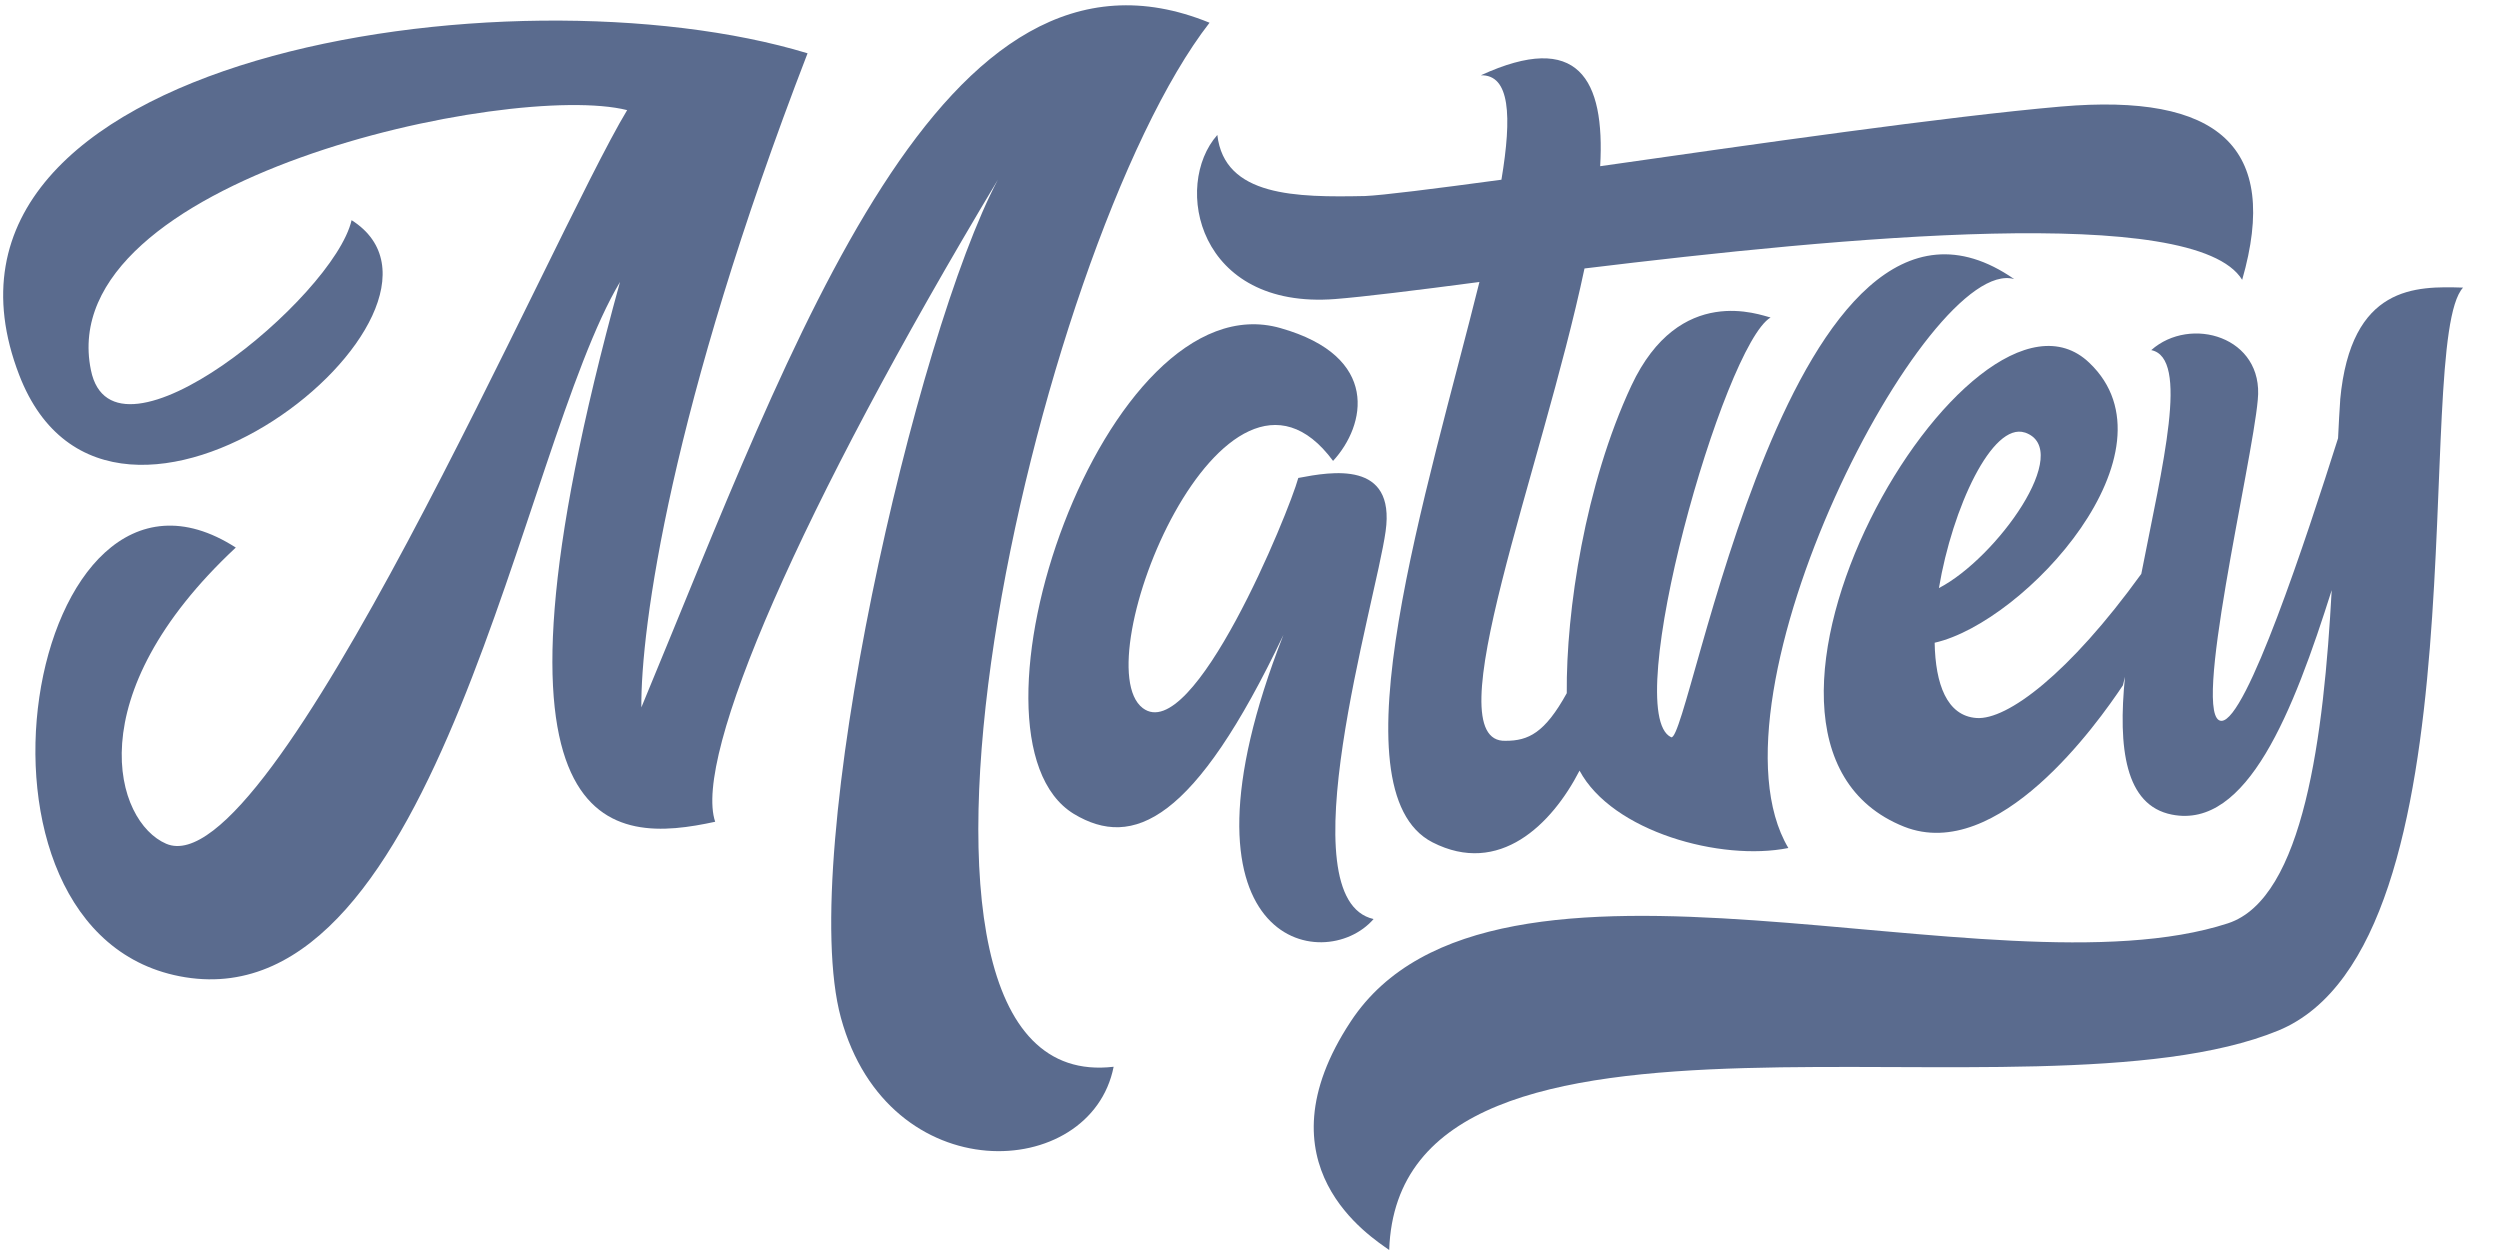 <svg xmlns="http://www.w3.org/2000/svg" width="44" height="22" viewBox="0 0 44 22"><g fill="#5A6B8E"><path d="M21.288.4c-4.713-1.925-7.313 5.587-10 12.05-.013-1.387.512-5.262 2.925-11.512C8.988-.65-1.825.988.338 6.6c1.624 4.213 8.337-1.15 5.85-2.725-.313 1.362-4.2 4.563-4.588 2.638-.688-3.363 7.388-5.088 9.438-4.575-1.35 2.237-6.25 13.712-8.113 12.912-.9-.387-1.575-2.6 1.225-5.213C.475 7.275-1.1 16.5 3.262 17.2c4.45.713 5.9-9.313 7.65-12.237-2.75 9.962-.112 9.887 1.675 9.5-.387-1.15 1.476-5.463 4.976-11.3-1.438 2.7-3.55 11.862-2.763 14.75.837 3.062 4.4 2.887 4.8.862-4.788.563-1.375-14.437 1.688-18.375z"/><path d="M24.175 16.175c-1.55-.35.037-5.563.212-6.825.175-1.25-.95-1.05-1.537-.938-.163.6-1.85 4.725-2.738 4.05-1.05-.8 1.438-6.937 3.35-4.35.576-.625.838-1.837-.924-2.337-3.1-.888-5.85 7.2-3.638 8.55 1.038.625 2.125.138 3.688-3.15-2.138 5.462.724 6 1.587 5z"/><path d="M23.5 5.263c.488-.038 1.4-.15 2.538-.3-.913 3.674-2.6 8.95-.826 9.862 1.175.6 2.1-.313 2.588-1.262.575 1.074 2.488 1.6 3.675 1.362-1.588-2.675 2.45-10.45 3.975-10.013-3.925-2.724-5.713 8.213-6.038 8.063-.912-.425.925-6.9 1.75-7.387-.174-.038-1.6-.613-2.45 1.2-.812 1.737-1.15 3.962-1.137 5.412-.387.7-.675.838-1.075.838-1.275.05.637-4.763 1.387-8.313 4.526-.55 10.75-1.15 11.575.2.675-2.35-.425-3.287-3.187-3.05-2.012.175-5.4.663-8.112 1.05.087-1.537-.388-2.387-2.1-1.6.512-.012.55.713.362 1.838-1.2.162-2.1.275-2.4.287-1.212.025-2.475.012-2.6-1.075-.788.888-.35 3.075 2.075 2.888z"/><path d="M41.188 7.037c-.013.188-.026.413-.038.676-.563 1.775-1.612 4.962-2.05 4.974-.55.013.538-4.524.637-5.65.113-1.112-1.187-1.487-1.875-.875.675.138.2 2.013-.175 3.938-1.274 1.763-2.362 2.575-2.9 2.537-.524-.037-.724-.6-.737-1.325 1.6-.362 4.35-3.374 2.725-4.924-2.075-2-7.125 6.624-3.262 8.162 1.65.65 3.4-1.813 3.85-2.488l.037-.15c-.125 1.25 0 2.263.825 2.425 1.325.263 2.137-1.812 2.813-3.95-.138 2.538-.488 5.425-1.825 5.863-4.138 1.35-12.938-2.063-15.438 1.725-1.675 2.537.363 3.8.675 4.025.175-5.175 11.3-2.075 15.65-3.863 3.688-1.524 2.337-12.087 3.25-13.075-.825-.025-1.975-.05-2.163 1.975zm-5.55.575c.875.3-.5 2.213-1.513 2.738.237-1.412.938-2.925 1.513-2.737z"/></g></svg>